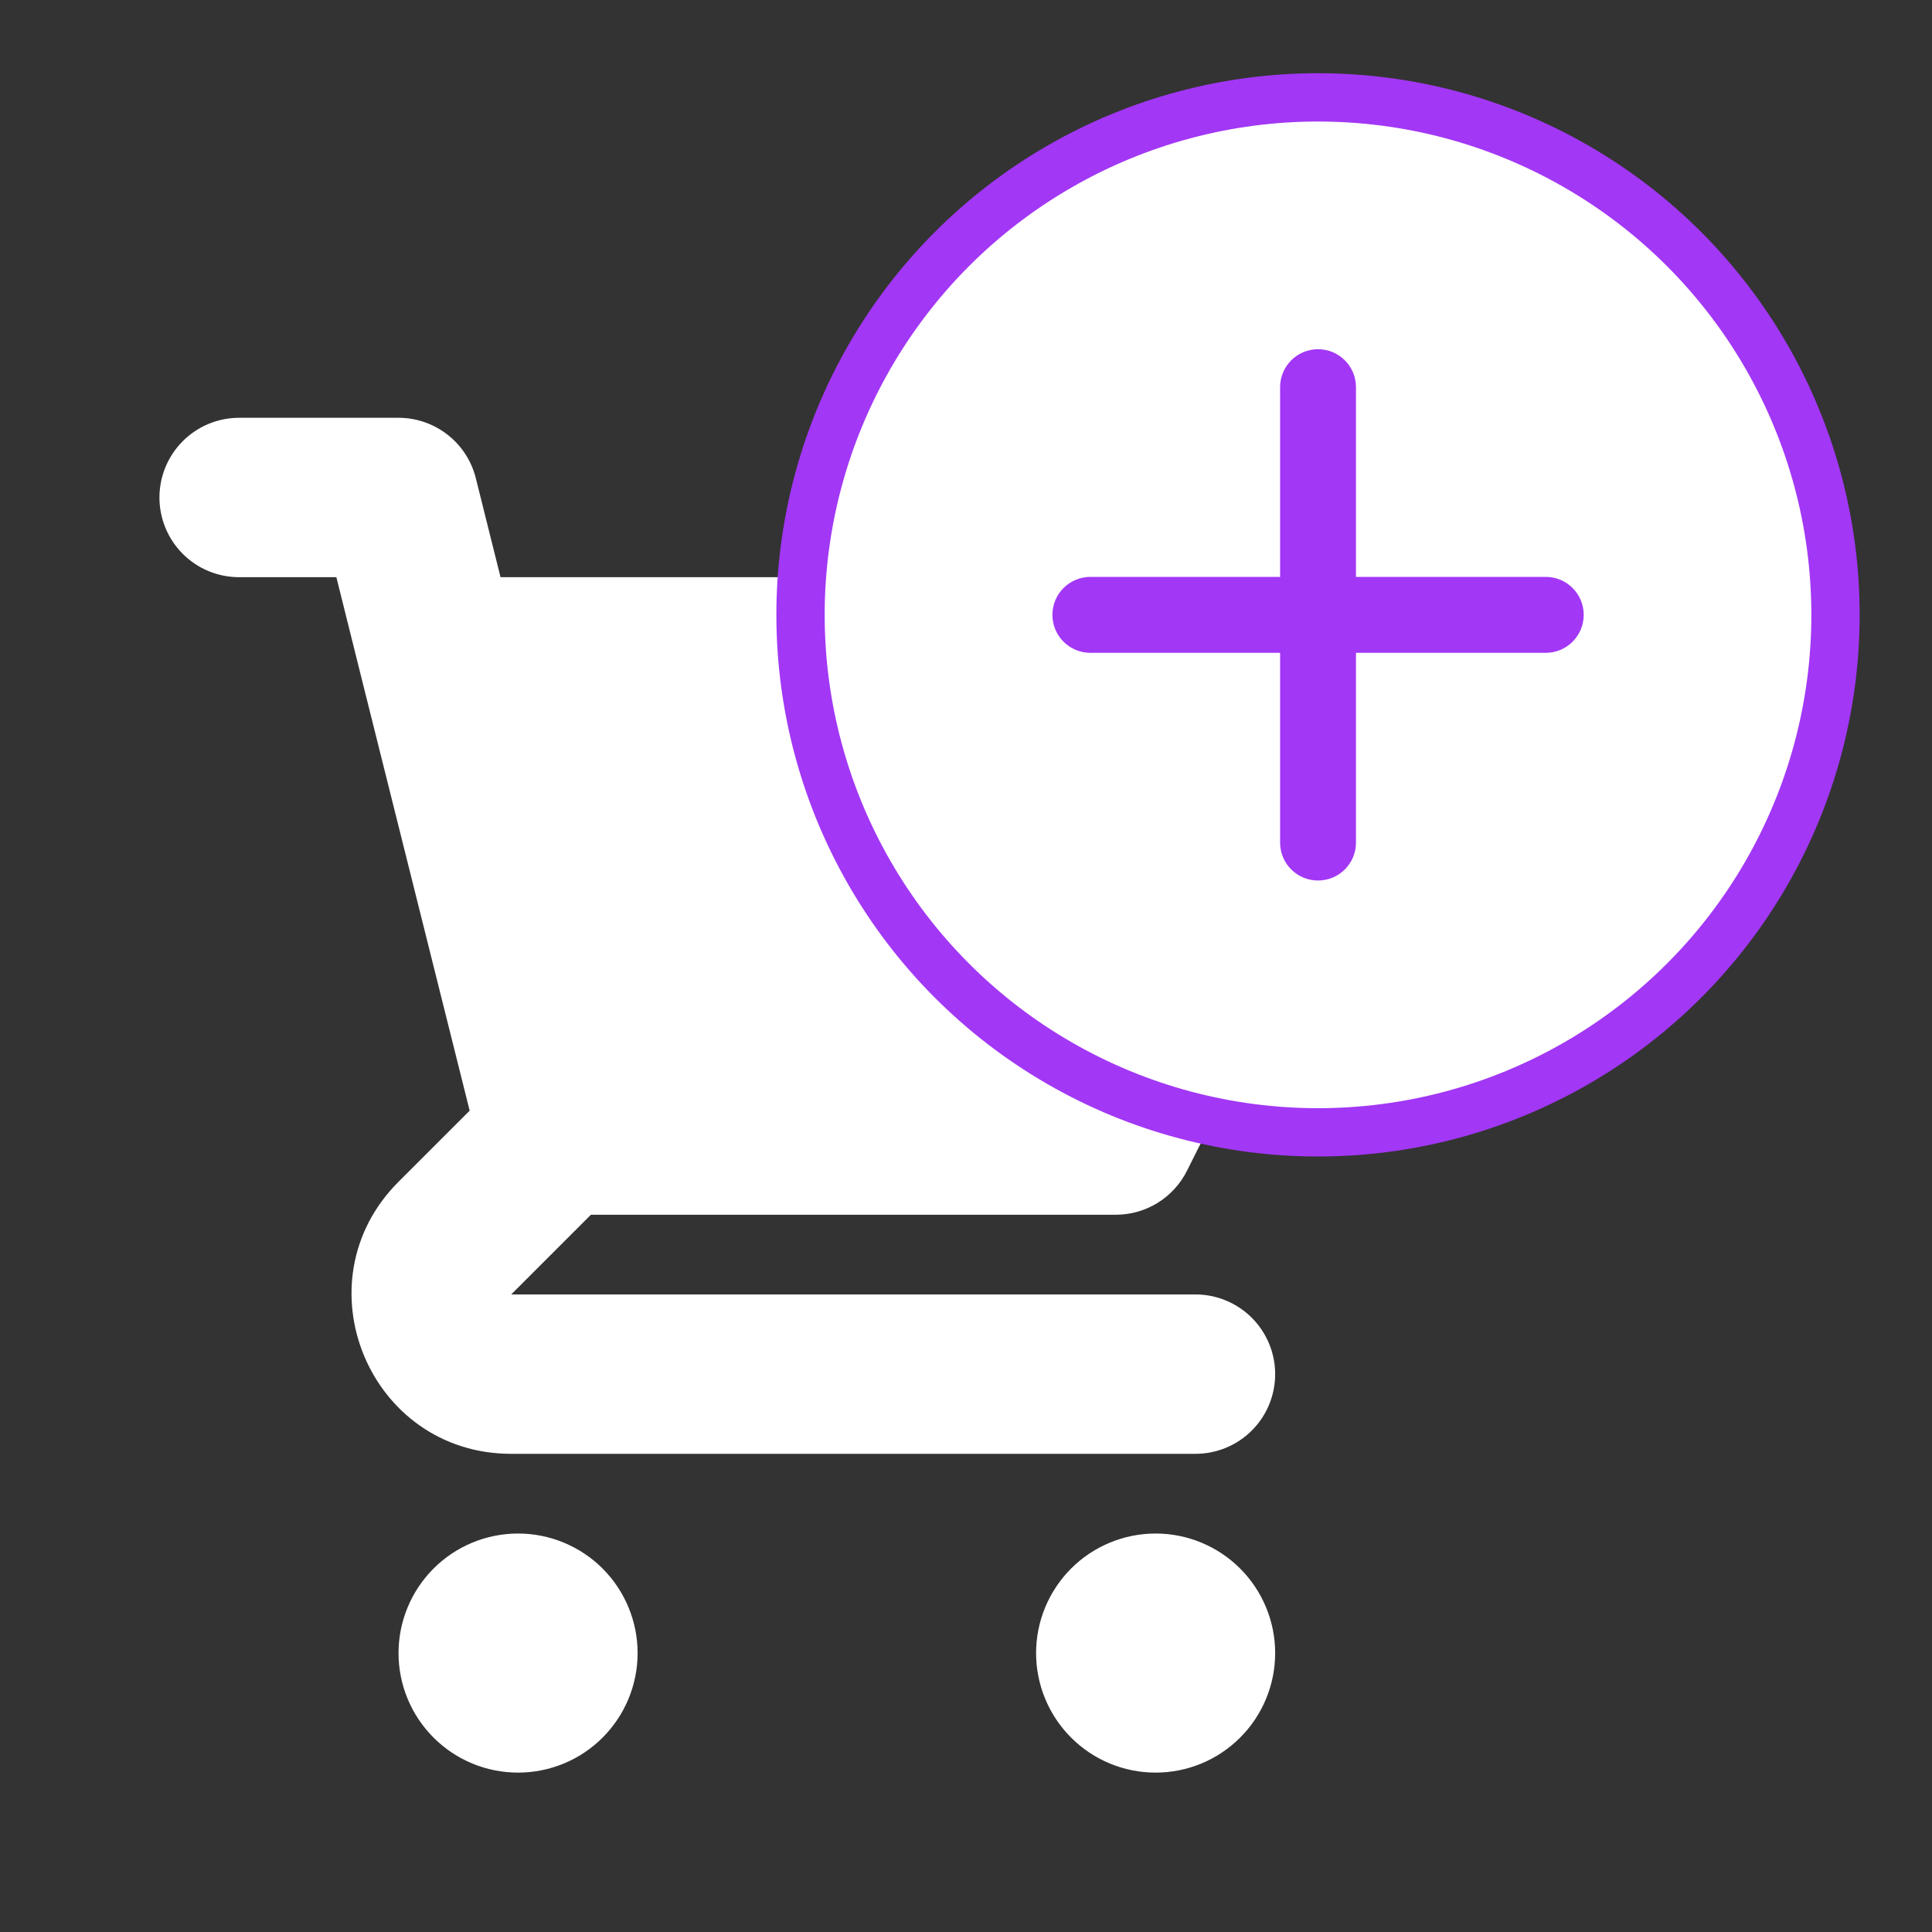 <svg width="40" height="40" viewBox="0 0 40 40" fill="none" xmlns="http://www.w3.org/2000/svg">
<rect x="0" y="0" width="40" height="40" fill="#333333" stroke="none"/>
<path d="M4.951 8.65C4.513 8.65 4.093 8.824 3.784 9.134C3.475 9.443 3.301 9.863 3.301 10.3C3.301 10.738 3.475 11.158 3.784 11.467C4.093 11.777 4.513 11.95 4.951 11.95H6.964L7.467 13.967C7.472 13.99 7.478 14.013 7.484 14.036L9.724 22.995L8.251 24.467C6.172 26.546 7.644 30.1 10.584 30.1H24.751C25.188 30.1 25.608 29.927 25.918 29.617C26.227 29.308 26.401 28.888 26.401 28.45C26.401 28.013 26.227 27.593 25.918 27.284C25.608 26.974 25.188 26.8 24.751 26.8H10.584L12.234 25.15H23.101C23.407 25.15 23.707 25.065 23.968 24.904C24.228 24.742 24.439 24.512 24.576 24.238L29.526 14.338C29.652 14.086 29.711 13.807 29.698 13.526C29.686 13.245 29.601 12.972 29.454 12.733C29.306 12.494 29.099 12.296 28.854 12.159C28.608 12.023 28.332 11.95 28.051 11.95H10.363L9.851 9.899C9.762 9.543 9.556 9.226 9.266 9C8.976 8.773 8.619 8.65 8.251 8.65H4.951ZM26.401 34.225C26.401 34.882 26.14 35.511 25.676 35.975C25.212 36.44 24.582 36.7 23.926 36.7C23.269 36.7 22.64 36.44 22.176 35.975C21.712 35.511 21.451 34.882 21.451 34.225C21.451 33.569 21.712 32.94 22.176 32.475C22.64 32.011 23.269 31.75 23.926 31.75C24.582 31.75 25.212 32.011 25.676 32.475C26.14 32.94 26.401 33.569 26.401 34.225ZM10.726 36.7C11.382 36.7 12.012 36.44 12.476 35.975C12.94 35.511 13.201 34.882 13.201 34.225C13.201 33.569 12.94 32.94 12.476 32.475C12.012 32.011 11.382 31.75 10.726 31.75C10.069 31.75 9.44 32.011 8.976 32.475C8.512 32.94 8.251 33.569 8.251 34.225C8.251 34.882 8.512 35.511 8.976 35.975C9.44 36.44 10.069 36.7 10.726 36.7Z" fill="white"/>
<circle cx="27.288" cy="12.73" r="10.714" fill="white" stroke="#A237F5"/>
<path fill-rule="evenodd" clip-rule="evenodd" d="M27.288 18.23C26.855 18.23 26.503 17.879 26.503 17.445V8.016C26.503 7.582 26.855 7.23 27.288 7.23C27.722 7.23 28.074 7.582 28.074 8.016V17.445C28.074 17.879 27.722 18.23 27.288 18.23Z" fill="#A237F5"/>
<path fill-rule="evenodd" clip-rule="evenodd" d="M32.789 12.73C32.789 13.164 32.437 13.516 32.003 13.516H22.575C22.141 13.516 21.789 13.164 21.789 12.73C21.789 12.296 22.141 11.944 22.575 11.944H32.003C32.437 11.944 32.789 12.296 32.789 12.73Z" fill="#A237F5"/>
</svg>
